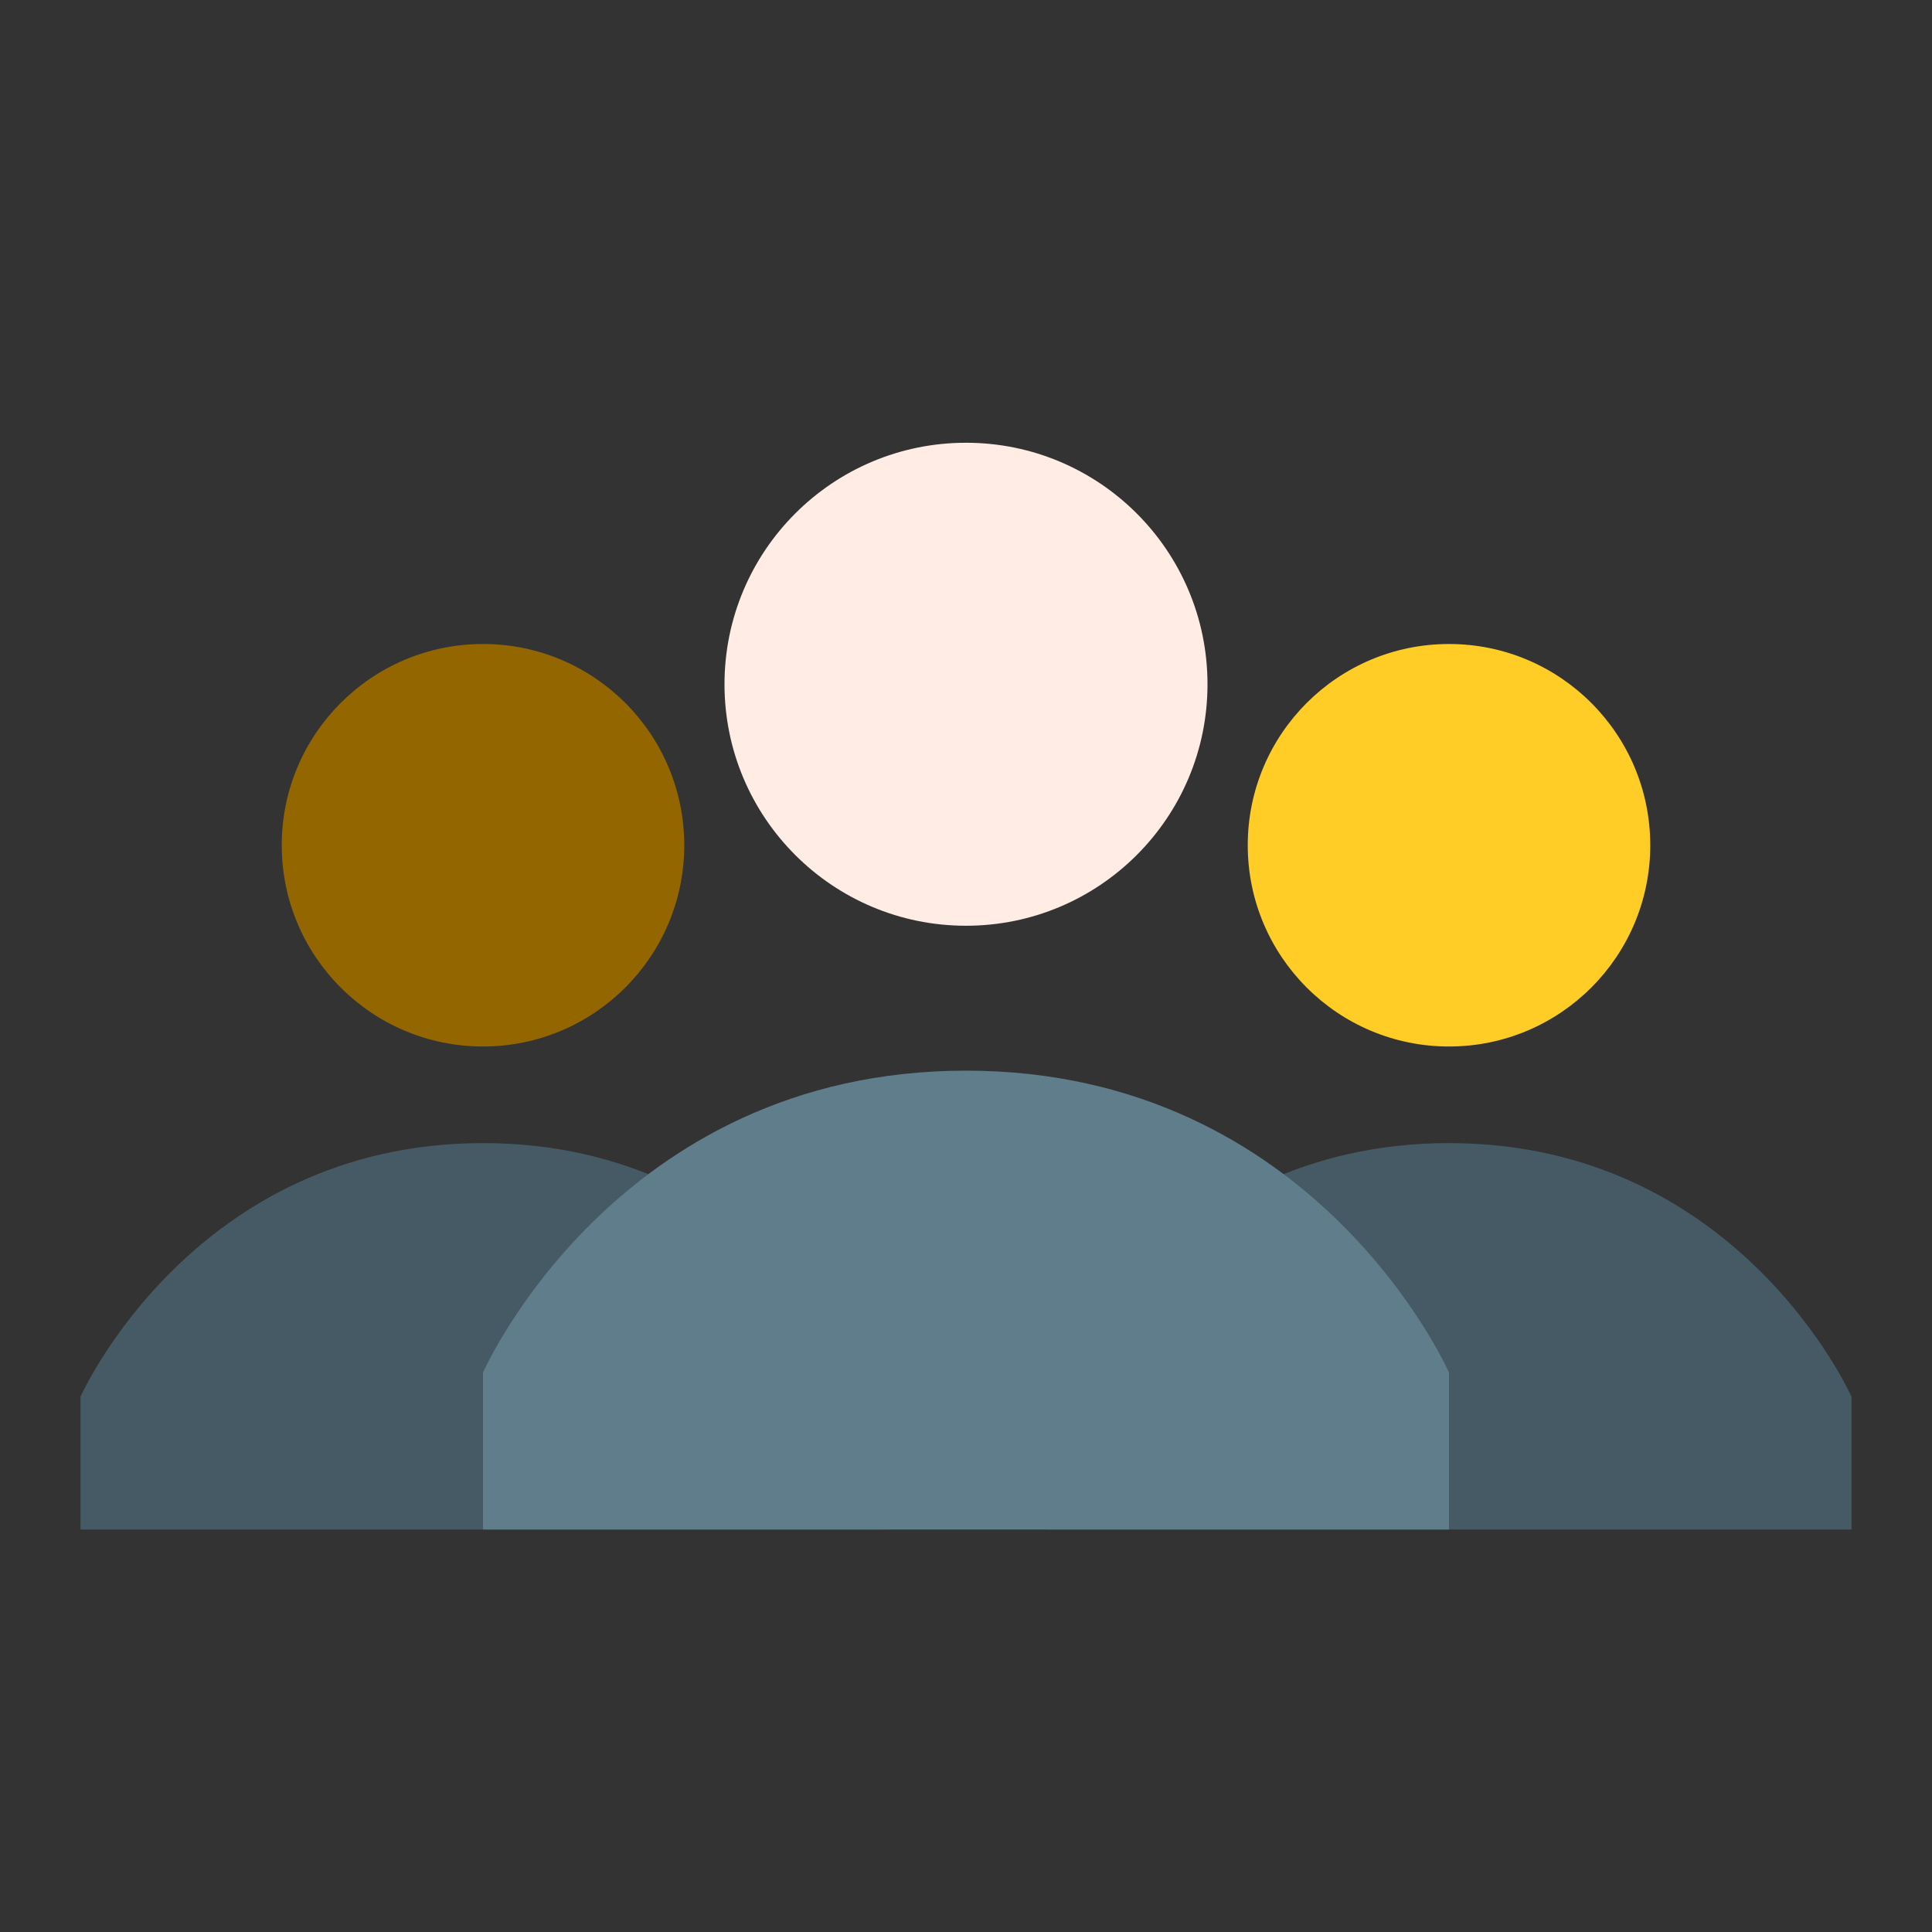 <svg version="1.0" id="Layer_1" xmlns="http://www.w3.org/2000/svg" xmlns:xlink="http://www.w3.org/1999/xlink" x="0px" y="0px" viewBox="0 0 48 48" enable-background="new 0 0 48 48" xml:space="preserve">
    <rect x="0" y="0" width="48" height="48" fill="#333333" stroke="none"/>
    <g>
        <path fill="#455A64" d="M2,34.7c0,0,2.8-6.3,10-6.3s10,6.3,10,6.3V38H2V34.7z"></path>
        <path fill="#455A64" d="M46,34.7c0,0-2.8-6.3-10-6.3s-10,6.3-10,6.3V38h20V34.7z"></path>
    </g>
    <circle fill="#ffece4" cx="24" cy="17" r="6"></circle>
    <path fill="#607D8B" d="M36,34.1c0,0-3.3-7.5-12-7.5s-12,7.5-12,7.5V38h24V34.1z"></path>
    <g>
        <g>
            <circle fill="#ffcd26" cx="36" cy="21" r="5"></circle>
        </g>
        <g>
            <circle fill="#936600" cx="12" cy="21" r="5"></circle>
        </g>
    </g>
</svg>